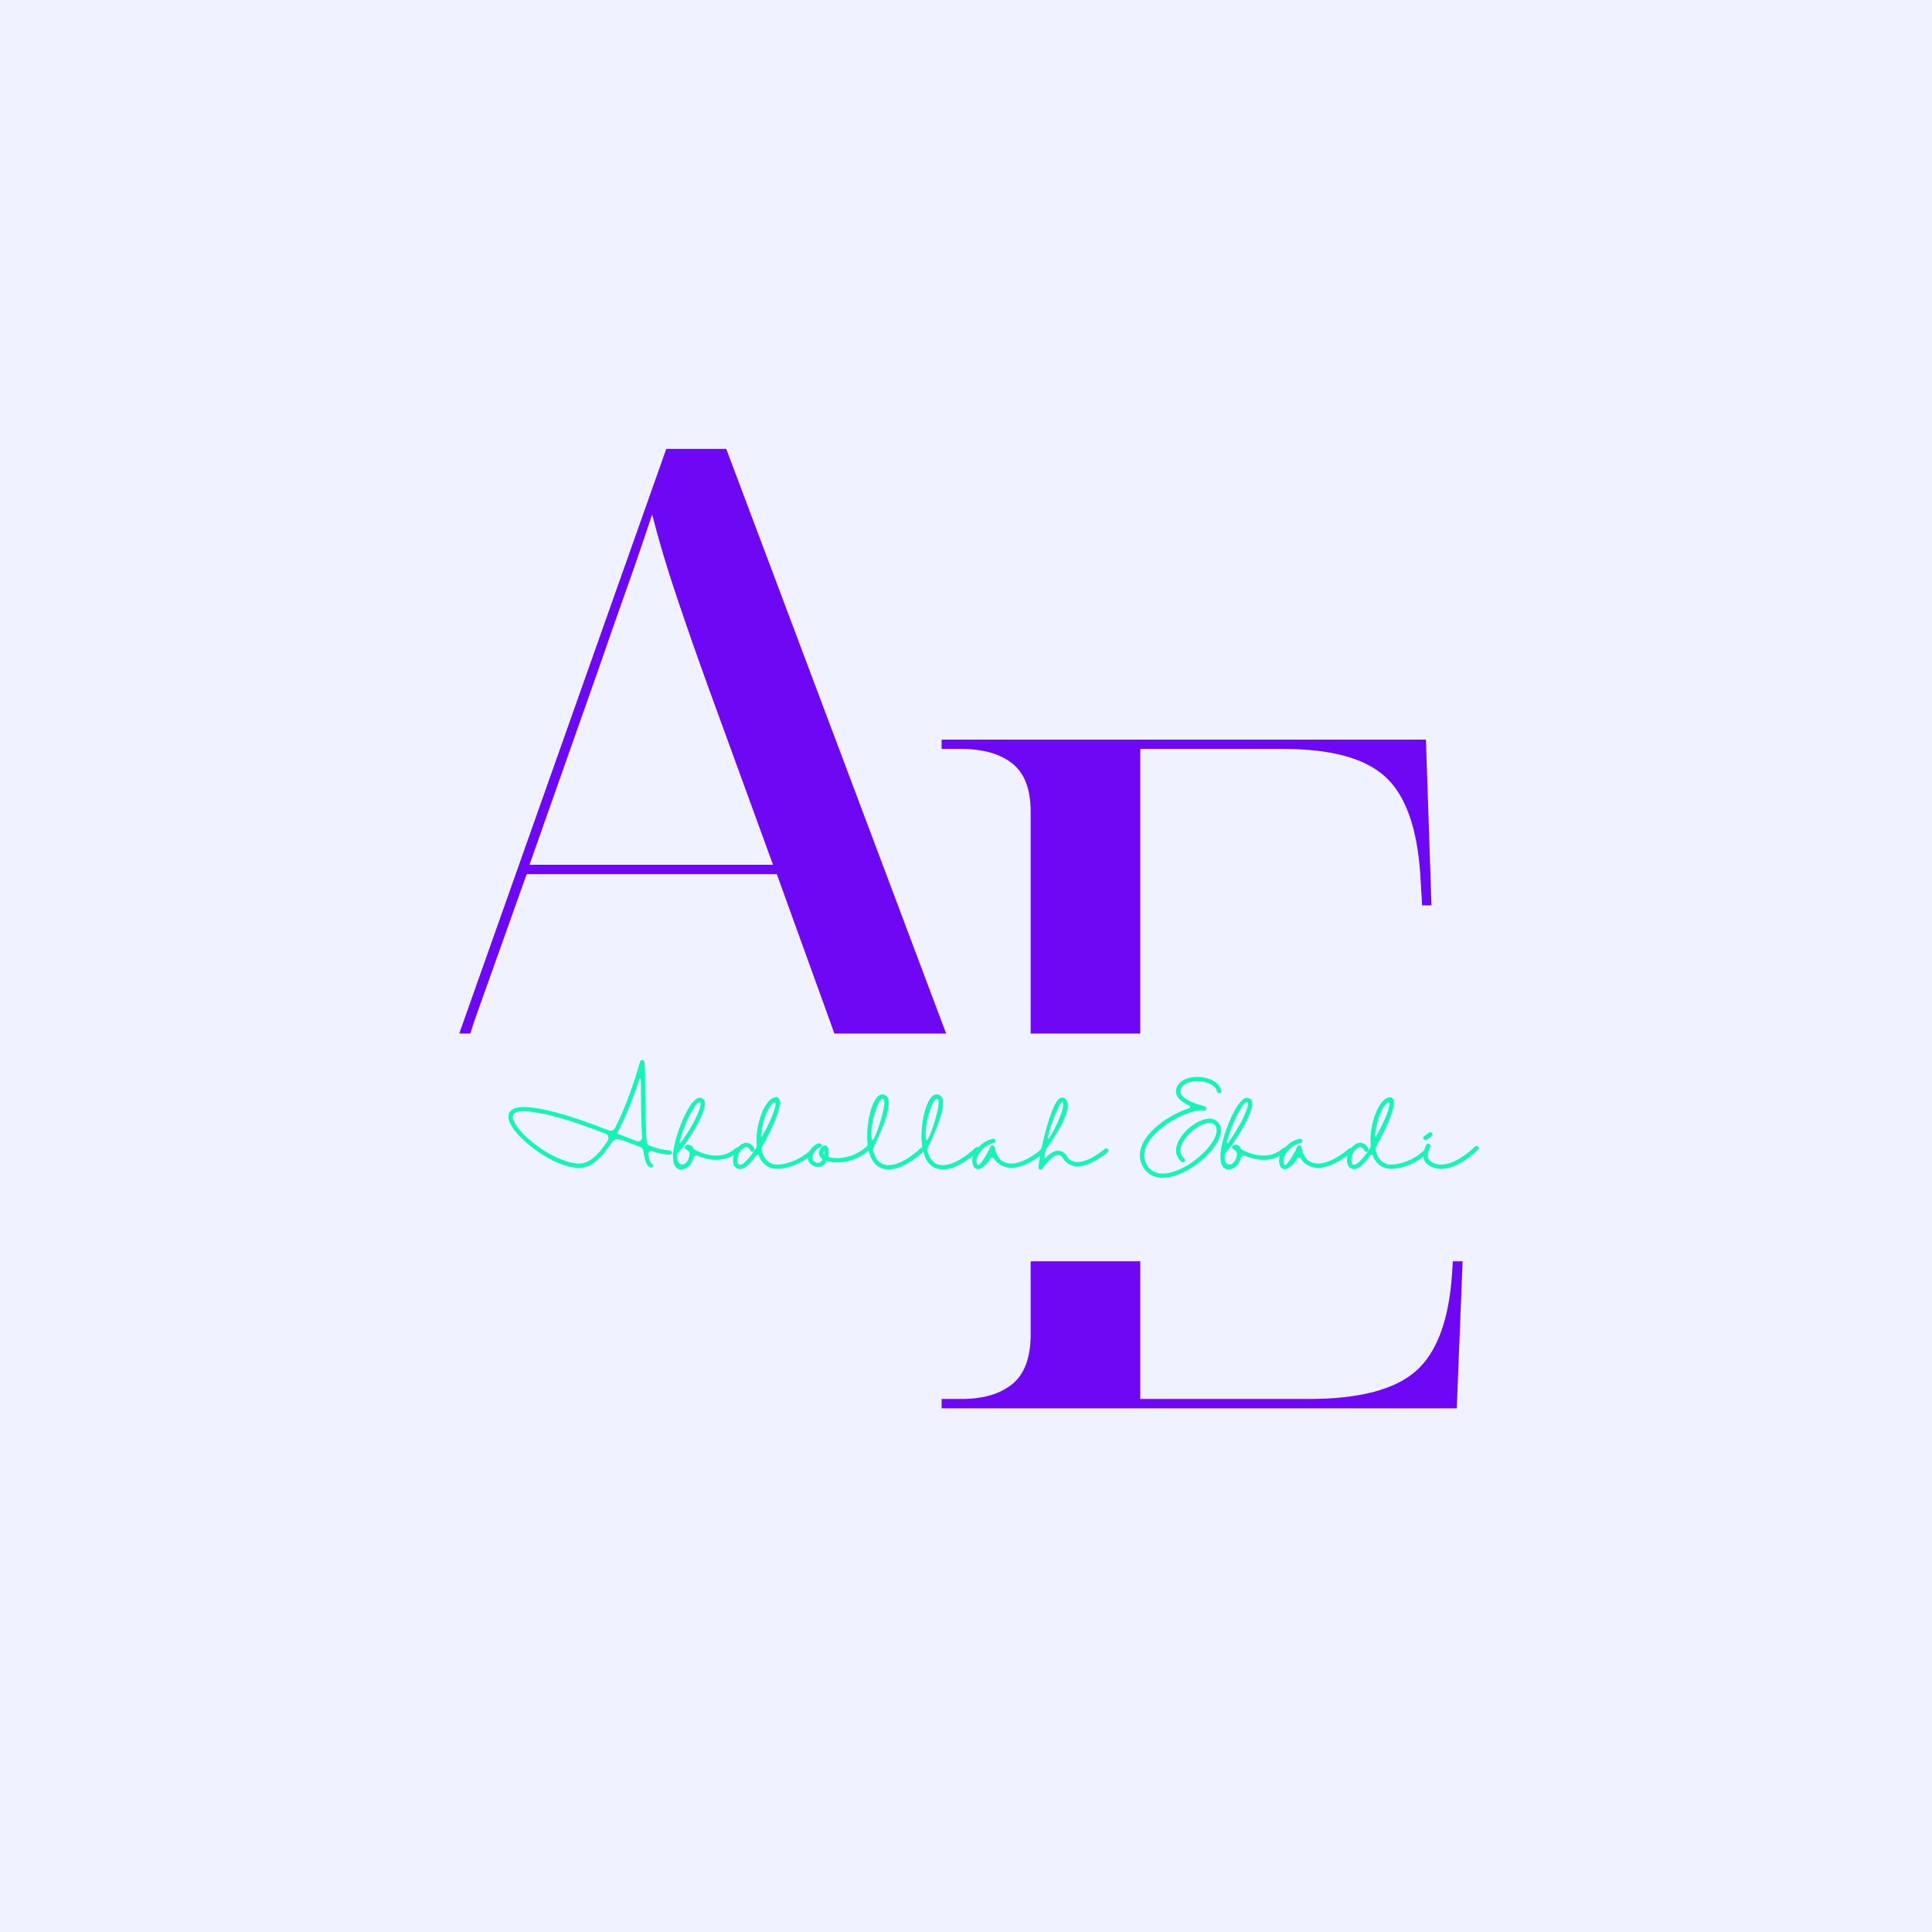 <svg xmlns="http://www.w3.org/2000/svg" xmlns:xlink="http://www.w3.org/1999/xlink" width="500" zoomAndPan="magnify" viewBox="0 0 375 375" height="500" preserveAspectRatio="xMidYMid meet" version="1.0"><defs><g/><clipPath id="5f714daf4f"><path d="M 33.508 200.605 L 350.742 200.605 L 350.742 244.82 L 33.508 244.82 Z M 33.508 200.605 " clip-rule="nonzero"/></clipPath></defs><rect x="-37.5" width="450" fill="#ffffff" y="-37.5" height="450" fill-opacity="1"/><rect x="-37.5" width="450" fill="#f0f3ff" y="-37.5" height="450" fill-opacity="1"/><g fill="#6e07f3" fill-opacity="1"><g transform="translate(176.41, 273.356)"><g><path d="M 6.359 0 L 6.359 -1.812 L 10.188 -1.812 C 14.426 -1.812 17.727 -2.781 20.094 -4.719 C 22.457 -6.664 23.641 -9.879 23.641 -14.359 L 23.641 -115.797 C 23.641 -120.16 22.457 -123.281 20.094 -125.156 C 17.727 -127.039 14.426 -127.984 10.188 -127.984 L 6.359 -127.984 L 6.359 -129.797 L 100.359 -129.797 L 101.438 -97.625 L 99.625 -97.625 L 99.266 -103.625 C 98.66 -112.719 96.383 -119.051 92.438 -122.625 C 88.5 -126.195 81.926 -127.984 72.719 -127.984 L 44.906 -127.984 L 44.906 -68.906 L 89.812 -68.906 L 89.812 -67.078 L 44.906 -67.078 L 44.906 -1.812 L 77.625 -1.812 C 87.32 -1.812 94.227 -3.598 98.344 -7.172 C 102.469 -10.754 104.832 -17.086 105.438 -26.172 L 105.812 -32.172 L 107.625 -32.172 L 106.344 0 Z M 6.359 0 "/></g></g></g><g fill="#6e07f3" fill-opacity="1"><g transform="translate(68.056, 216.929)"><g><path d="M 0.188 0 L 0.188 -1.812 L 6 -1.812 C 9.758 -1.812 12.727 -2.844 14.906 -4.906 C 17.082 -6.969 19.082 -10.602 20.906 -15.812 L 61.266 -129.797 L 72.906 -129.797 L 117.078 -12.359 C 118.648 -8.359 120.285 -5.598 121.984 -4.078 C 123.68 -2.566 125.926 -1.812 128.719 -1.812 L 130.531 -1.812 L 130.531 0 L 77.812 0 L 77.812 -1.812 L 83.625 -1.812 C 87.75 -1.812 90.719 -2.328 92.531 -3.359 C 94.352 -4.391 95.266 -6.238 95.266 -8.906 C 95.266 -9.875 95.141 -11.055 94.891 -12.453 C 94.648 -13.848 94.227 -15.395 93.625 -17.094 L 82.719 -47.266 L 34.172 -47.266 L 24 -18.719 C 23.395 -16.906 22.91 -15.301 22.547 -13.906 C 22.18 -12.508 22 -11.207 22 -10 C 22 -6.969 23.238 -4.844 25.719 -3.625 C 28.207 -2.414 32.238 -1.812 37.812 -1.812 L 44.359 -1.812 L 44.359 0 Z M 34.719 -49.078 L 81.984 -49.078 L 69.266 -83.984 C 67.203 -89.68 65.203 -95.41 63.266 -101.172 C 61.328 -106.93 59.75 -112.234 58.531 -117.078 C 56.844 -111.984 55.176 -107.133 53.531 -102.531 C 51.895 -97.926 50.051 -92.656 48 -86.719 Z M 34.719 -49.078 "/></g></g></g><g clip-path="url(#5f714daf4f)"><path fill="#f0f3ff" d="M 33.508 200.605 L 350.777 200.605 L 350.777 244.82 L 33.508 244.82 Z M 33.508 200.605 " fill-opacity="1" fill-rule="nonzero"/></g><g fill="#15f5ba" fill-opacity="1"><g transform="translate(97.891, 226.856)"><g><path d="M 20.652 -4.832 C 21.387 -6.078 21.867 -5.773 22.91 -5.535 C 24.156 -5.055 25.324 -4.605 26.379 -4.223 C 26.715 -4.094 26.941 -3.824 26.988 -3.473 C 27.258 -1.504 27.676 -0.465 28.316 -0.258 C 28.426 -0.207 28.539 -0.223 28.637 -0.273 C 28.73 -0.32 28.812 -0.414 28.844 -0.512 C 28.906 -0.734 28.797 -0.977 28.57 -1.055 C 28.301 -1.152 28.09 -1.793 27.93 -2.766 C 27.883 -2.977 27.965 -3.184 28.125 -3.312 C 28.27 -3.441 28.492 -3.488 28.684 -3.422 C 29.77 -3.023 30.922 -2.785 32.09 -2.719 C 32.188 -2.719 32.301 -2.766 32.379 -2.848 C 32.457 -2.926 32.492 -3.039 32.492 -3.152 C 32.492 -3.262 32.441 -3.375 32.363 -3.441 C 32.281 -3.52 32.172 -3.566 32.059 -3.566 C 30.762 -3.664 29.5 -3.969 28.285 -4.449 C 27.93 -4.559 27.676 -4.879 27.645 -5.246 C 27.387 -8.59 27.355 -13.086 27.34 -15.598 C 27.324 -19.102 27.293 -20.461 27.133 -20.844 C 27.066 -21.02 26.906 -21.133 26.73 -21.117 C 26.539 -21.102 26.395 -20.973 26.348 -20.797 C 25.402 -17.391 24.234 -14.047 22.844 -10.797 C 22.379 -9.742 21.934 -8.781 21.469 -7.887 C 21.262 -7.473 20.75 -7.277 20.316 -7.438 C 15.07 -9.453 9.07 -11.613 4.48 -11.965 C 2.703 -12.094 1.551 -11.773 1.055 -11.023 C 0.641 -10.383 0.719 -9.535 1.281 -8.496 C 3.039 -5.277 9.824 -0.16 14.574 -0.16 C 16.812 -0.16 18.879 -2.129 20.652 -4.832 Z M 3.695 -11.148 C 3.918 -11.148 4.16 -11.148 4.414 -11.133 C 8.781 -10.797 14.527 -8.766 19.613 -6.816 C 19.867 -6.719 20.078 -6.496 20.156 -6.238 C 20.254 -5.969 20.203 -5.68 20.062 -5.438 C 18.188 -2.512 16.332 -1.008 14.574 -1.008 C 10.477 -1.008 3.824 -5.582 2.016 -8.895 C 1.742 -9.406 1.473 -10.109 1.758 -10.559 C 2 -10.941 2.688 -11.148 3.695 -11.148 Z M 26.172 -17.293 C 26.285 -17.629 26.492 -17.566 26.492 -17.199 C 26.492 -16.684 26.492 -16.141 26.508 -15.598 C 26.523 -11.664 26.586 -8.527 26.73 -6.145 C 26.766 -5.871 26.637 -5.633 26.43 -5.473 C 26.219 -5.312 25.949 -5.277 25.707 -5.375 C 24.699 -5.758 23.613 -6.176 22.492 -6.605 L 21.867 -6.848 C 23.613 -10.191 25.051 -13.695 26.172 -17.293 Z M 26.172 -17.293 "/></g></g></g><g fill="#15f5ba" fill-opacity="1"><g transform="translate(131.227, 226.856)"><g><path d="M 12.141 -4 C 12.062 -4.078 11.949 -4.129 11.84 -4.129 C 11.727 -4.129 11.629 -4.094 11.551 -4.016 C 9.184 -1.742 5.727 -2.512 3.406 -3.809 C 3.359 -3.984 3.281 -4.145 3.168 -4.289 C 2.863 -4.641 2.367 -4.766 1.953 -4.574 C 1.809 -4.527 1.695 -4.398 1.68 -4.238 C 1.648 -4.094 1.711 -3.934 1.84 -3.84 C 1.969 -3.742 2.113 -3.633 2.273 -3.535 C 2.543 -3.359 2.688 -3.055 2.641 -2.734 C 2.574 -2.32 2.449 -1.918 2.223 -1.551 C 2.113 -1.344 1.953 -1.168 1.758 -1.008 C 1.504 -0.816 1.168 -0.77 0.863 -0.895 C 0.559 -1.008 0.352 -1.281 0.289 -1.602 C 0.223 -2.062 0.223 -2.543 0.273 -3.023 C 0.289 -3.023 0.305 -3.039 0.32 -3.055 C 1.727 -4.305 6.352 -11.406 5.488 -13.23 C 5.277 -13.645 4.816 -13.855 4.367 -13.742 C 2.672 -13.469 0.113 -7.422 -0.449 -3.934 C -0.801 -1.793 -0.527 -0.465 0.367 0.031 L 0.527 0.078 C 0.672 0.113 0.816 0.129 0.961 0.129 C 1.793 0.098 2.559 -0.367 2.945 -1.121 C 3.137 -1.422 3.281 -1.777 3.375 -2.129 C 3.406 -2.289 3.535 -2.43 3.68 -2.496 C 3.84 -2.574 4.016 -2.574 4.16 -2.512 C 6.641 -1.473 9.805 -1.184 12.125 -3.406 C 12.207 -3.488 12.254 -3.598 12.254 -3.695 C 12.254 -3.809 12.223 -3.918 12.141 -4 Z M 4.496 -12.91 C 4.527 -12.91 4.574 -12.91 4.605 -12.91 C 4.703 -12.91 4.719 -12.879 4.734 -12.879 C 4.879 -12.574 4.672 -11.277 3.039 -8.352 C 2.383 -7.199 1.664 -6.094 0.879 -5.008 C 0.848 -4.961 0.785 -4.941 0.719 -4.977 C 0.672 -5.008 0.641 -5.07 0.656 -5.121 C 1.566 -8.816 3.68 -12.781 4.496 -12.91 Z M 4.496 -12.91 "/></g></g></g><g fill="#15f5ba" fill-opacity="1"><g transform="translate(142.792, 226.856)"><g><path d="M 15.133 -3.664 C 15.055 -3.742 14.957 -3.777 14.844 -3.793 C 14.734 -3.793 14.621 -3.742 14.543 -3.664 C 12.125 -1.297 8.605 -0.48 7.137 -0.945 C 5.887 -1.344 5.312 -2.48 5.055 -3.68 C 5.008 -3.953 5.055 -4.207 5.199 -4.43 C 7.117 -7.695 9.152 -12.398 8.445 -13.535 C 8.285 -13.789 8 -13.918 7.695 -13.871 C 5.918 -13.645 4.398 -9.965 4.094 -6.688 C 4.031 -5.984 4.031 -5.297 4.078 -4.605 C 4.094 -4.383 4.047 -4.16 3.918 -3.969 C 3.824 -3.809 3.711 -3.633 3.598 -3.473 C 2.191 -1.391 1.23 -0.719 0.832 -0.77 C 0.625 -0.785 0.449 -0.93 0.398 -1.121 C 0.238 -1.938 0.434 -2.766 0.895 -3.441 C 1.23 -3.84 1.727 -4.289 2.207 -4.191 C 2.48 -4.113 2.703 -3.902 2.816 -3.648 C 2.863 -3.422 3.07 -3.262 3.297 -3.297 C 3.52 -3.328 3.68 -3.535 3.648 -3.777 C 3.488 -4.352 3.055 -4.801 2.48 -4.977 C 1.984 -5.137 1.184 -5.07 0.258 -3.984 C -0.258 -3.391 -0.77 -1.824 -0.383 -0.816 C -0.223 -0.336 0.207 0 0.703 0.062 C 0.75 0.062 0.816 0.062 0.863 0.062 C 1.711 0.062 2.785 -0.848 4.047 -2.656 C 4.094 -2.719 4.191 -2.766 4.289 -2.75 C 4.383 -2.75 4.465 -2.688 4.496 -2.609 C 4.848 -1.441 5.742 -0.527 6.879 -0.145 C 8.766 0.449 12.605 -0.609 15.133 -3.07 C 15.293 -3.23 15.293 -3.488 15.133 -3.664 Z M 4.941 -6.605 C 5.199 -9.535 6.367 -12.109 7.359 -12.848 C 7.438 -12.895 7.551 -12.91 7.648 -12.848 C 7.727 -12.797 7.773 -12.703 7.773 -12.605 C 7.629 -11.391 6.766 -9.199 5.168 -6.352 C 4.91 -5.934 4.91 -6.32 4.941 -6.605 Z M 4.941 -6.605 "/></g></g></g><g fill="#15f5ba" fill-opacity="1"><g transform="translate(157.349, 226.856)"><g><path d="M 11.664 -4.543 C 11.582 -4.625 11.484 -4.656 11.375 -4.656 C 11.262 -4.656 11.148 -4.625 11.07 -4.543 C 9.152 -2.625 6.43 -1.742 3.758 -2.191 C 3.551 -2.238 3.406 -2.43 3.441 -2.641 C 3.566 -3.406 3.504 -4.191 3.055 -4.449 C 2.766 -4.605 2.336 -4.625 1.824 -3.758 C 1.633 -3.473 1.566 -3.121 1.633 -2.785 C 1.711 -2.449 1.918 -2.145 2.207 -1.969 C 2.383 -1.824 2.176 -1.582 2.062 -1.473 C 1.758 -1.105 1.23 -1.039 0.863 -1.328 C 0.398 -1.535 0.191 -2.047 0.367 -2.512 C 0.574 -3.359 1.406 -4.094 1.711 -4.094 C 1.938 -4.094 2.129 -4.289 2.129 -4.512 C 2.145 -4.734 1.953 -4.926 1.727 -4.941 L 1.711 -4.941 C 0.91 -4.941 -0.16 -3.855 -0.449 -2.719 C -0.719 -1.887 -0.336 -0.977 0.465 -0.594 C 0.77 -0.414 1.105 -0.336 1.457 -0.32 C 2.145 -0.352 2.75 -0.77 3.039 -1.406 C 3.07 -1.457 3.152 -1.488 3.215 -1.473 C 5.246 -0.863 8.957 -1.246 11.664 -3.934 C 11.742 -4.016 11.789 -4.129 11.789 -4.238 C 11.789 -4.352 11.742 -4.465 11.664 -4.543 Z M 2.609 -2.719 C 2.43 -2.879 2.398 -3.137 2.543 -3.328 C 2.59 -3.406 2.625 -3.457 2.656 -3.504 C 2.672 -3.246 2.656 -2.977 2.609 -2.719 Z M 2.609 -2.719 "/></g></g></g><g fill="#15f5ba" fill-opacity="1"><g transform="translate(168.402, 226.856)"><g><path d="M 11.008 -4.094 C 10.926 -4.176 10.812 -4.223 10.703 -4.223 C 10.59 -4.223 10.477 -4.176 10.398 -4.094 C 10.367 -4.062 6.16 0.078 3.137 -0.832 C 2.062 -1.152 1.473 -2.176 1.137 -3.262 C 1.039 -3.617 1.07 -4 1.23 -4.336 C 2.352 -6.605 5.102 -12.559 3.742 -14.016 C 3.422 -14.414 2.895 -14.543 2.43 -14.352 C 0.816 -13.645 -0.258 -8.926 -0.062 -5.488 C -0.031 -4.961 0.031 -4.43 0.129 -3.902 C 0.129 -3.84 0.129 -3.793 0.16 -3.742 C 0.574 -1.727 1.52 -0.434 2.895 -0.031 C 3.281 0.078 3.664 0.145 4.047 0.145 C 7.293 0.145 10.832 -3.344 10.992 -3.504 C 11.07 -3.582 11.117 -3.68 11.117 -3.793 C 11.117 -3.918 11.086 -4.016 11.008 -4.094 Z M 0.816 -5.727 C 0.32 -8.398 1.969 -13.246 2.766 -13.582 C 2.801 -13.598 2.832 -13.613 2.863 -13.613 C 2.926 -13.613 3.008 -13.582 3.121 -13.453 C 3.758 -12.781 1.938 -6.992 1.086 -5.633 C 1.008 -5.488 0.848 -5.566 0.816 -5.727 Z M 0.816 -5.727 "/></g></g></g><g fill="#15f5ba" fill-opacity="1"><g transform="translate(178.943, 226.856)"><g><path d="M 11.008 -4.094 C 10.926 -4.176 10.812 -4.223 10.703 -4.223 C 10.59 -4.223 10.477 -4.176 10.398 -4.094 C 10.367 -4.062 6.16 0.078 3.137 -0.832 C 2.062 -1.152 1.473 -2.176 1.137 -3.262 C 1.039 -3.617 1.07 -4 1.23 -4.336 C 2.352 -6.605 5.102 -12.559 3.742 -14.016 C 3.422 -14.414 2.895 -14.543 2.43 -14.352 C 0.816 -13.645 -0.258 -8.926 -0.062 -5.488 C -0.031 -4.961 0.031 -4.43 0.129 -3.902 C 0.129 -3.84 0.129 -3.793 0.16 -3.742 C 0.574 -1.727 1.52 -0.434 2.895 -0.031 C 3.281 0.078 3.664 0.145 4.047 0.145 C 7.293 0.145 10.832 -3.344 10.992 -3.504 C 11.07 -3.582 11.117 -3.68 11.117 -3.793 C 11.117 -3.918 11.086 -4.016 11.008 -4.094 Z M 0.816 -5.727 C 0.32 -8.398 1.969 -13.246 2.766 -13.582 C 2.801 -13.598 2.832 -13.613 2.863 -13.613 C 2.926 -13.613 3.008 -13.582 3.121 -13.453 C 3.758 -12.781 1.938 -6.992 1.086 -5.633 C 1.008 -5.488 0.848 -5.566 0.816 -5.727 Z M 0.816 -5.727 "/></g></g></g><g fill="#15f5ba" fill-opacity="1"><g transform="translate(189.485, 226.856)"><g><path d="M 13.375 -3.871 C 13.215 -4.047 12.941 -4.062 12.766 -3.902 C 12.719 -3.855 7.965 0.414 5.023 -1.52 C 3.855 -2.289 3.566 -4.145 3.566 -4.16 C 3.551 -4.352 3.406 -4.496 3.215 -4.527 C 3.039 -4.543 2.848 -4.449 2.766 -4.289 C 2.016 -2.625 0.688 -0.512 0.32 -0.75 C 0.289 -0.75 0.223 -0.816 0.176 -0.93 C -0.016 -1.457 0.047 -2.031 0.32 -2.527 C 0.93 -3.777 2.047 -4.672 3.391 -5.008 C 3.535 -5.039 3.648 -5.152 3.695 -5.297 C 3.742 -5.438 3.695 -5.598 3.598 -5.711 C 3.488 -5.809 3.344 -5.855 3.199 -5.824 C 1.602 -5.438 0.273 -4.352 -0.449 -2.879 C -0.832 -2.16 -0.879 -1.297 -0.574 -0.543 C -0.434 -0.176 -0.078 0.078 0.32 0.078 L 0.336 0.078 C 1.121 0.062 2.094 -0.91 2.766 -1.969 C 2.848 -2.094 2.992 -2.16 3.137 -2.145 C 3.281 -2.145 3.406 -2.062 3.473 -1.938 C 3.742 -1.488 4.113 -1.105 4.559 -0.832 C 8.047 1.488 13.117 -3.086 13.344 -3.281 C 13.422 -3.359 13.469 -3.473 13.469 -3.566 C 13.484 -3.68 13.438 -3.793 13.375 -3.871 Z M 13.375 -3.871 "/></g></g></g><g fill="#15f5ba" fill-opacity="1"><g transform="translate(202.41, 226.856)"><g><path d="M 12.621 -3.824 C 12.461 -4 12.207 -4.016 12.031 -3.855 C 12 -3.84 8.703 -0.961 6.285 -1.344 C 5.566 -1.457 4.941 -1.887 4.59 -2.527 C 4.289 -3.086 3.727 -3.441 3.102 -3.504 C 2.32 -3.551 1.457 -3.086 0.543 -2.129 C 0.496 -2.078 0.414 -2.062 0.352 -2.094 C 0.289 -2.129 0.258 -2.191 0.273 -2.273 C 0.32 -2.574 0.465 -3.344 0.527 -3.633 C 0.527 -3.582 0.641 -3.809 0.641 -3.824 C 2 -5.68 6.062 -11.566 4.48 -13.453 C 4.27 -13.742 3.887 -13.871 3.535 -13.773 C 3.215 -13.68 2.238 -13.375 0.734 -8.031 C 0.367 -6.734 0.031 -5.344 -0.238 -4.031 L -0.352 -3.887 C -0.465 -3.742 -0.465 -3.551 -0.367 -3.391 C -0.609 -2.207 -0.77 -1.121 -0.848 -0.289 C -0.863 -0.098 -0.75 0.078 -0.574 0.145 C -0.398 0.207 -0.191 0.145 -0.078 -0.016 C 1.551 -2.383 2.59 -2.688 3.055 -2.672 C 3.391 -2.641 3.695 -2.43 3.855 -2.129 C 4.336 -1.266 5.184 -0.656 6.176 -0.512 C 8.957 -0.078 12.43 -3.102 12.59 -3.23 C 12.75 -3.391 12.766 -3.648 12.621 -3.824 Z M 3.777 -12.973 C 3.809 -12.973 3.824 -12.926 3.84 -12.91 C 4.605 -12.047 1.422 -5.613 1.023 -5.871 C 0.641 -6.109 3.102 -12.973 3.777 -12.973 Z M 3.777 -12.973 "/></g></g></g><g fill="#15f5ba" fill-opacity="1"><g transform="translate(214.503, 226.856)"><g/></g></g><g fill="#15f5ba" fill-opacity="1"><g transform="translate(220.453, 226.856)"><g><path d="M 15.836 -5.168 C 16.652 -6.621 16.766 -7.887 16.156 -8.797 C 15.629 -9.551 14.703 -9.887 13.805 -9.68 C 11.469 -9.328 8.637 -6.832 7.984 -4.559 C 7.566 -3.422 7.918 -2.16 8.832 -1.391 C 8.941 -1.281 9.102 -1.246 9.246 -1.297 C 9.391 -1.344 9.504 -1.473 9.535 -1.617 C 9.551 -1.777 9.504 -1.918 9.391 -2.016 C 8.719 -2.574 8.48 -3.504 8.781 -4.32 C 9.391 -6.43 12.125 -8.574 13.934 -8.848 C 14.492 -9.008 15.102 -8.816 15.453 -8.336 C 15.98 -7.535 15.566 -6.383 15.102 -5.582 C 13.422 -2.543 8.543 1.023 5.086 0.93 C 3.758 0.945 2.543 0.176 2 -1.039 C 1.312 -2.48 1.582 -4.047 2.832 -5.711 C 5.391 -9.168 11.102 -11.664 13.199 -11.309 C 13.422 -11.277 13.645 -11.422 13.695 -11.645 C 13.727 -11.871 13.582 -12.094 13.359 -12.141 C 12.285 -12.367 9.359 -13.262 8.75 -14.559 C 8.59 -14.91 8.605 -15.309 8.797 -15.645 C 9.422 -16.812 11.277 -17.133 12.75 -16.941 C 14.383 -16.719 15.566 -15.965 15.773 -15.004 C 15.805 -14.844 15.918 -14.734 16.062 -14.688 C 16.207 -14.637 16.367 -14.668 16.477 -14.766 C 16.59 -14.879 16.637 -15.039 16.59 -15.18 C 16.316 -16.492 14.844 -17.5 12.863 -17.773 C 11.055 -18.012 8.879 -17.566 8.062 -16.031 C 7.742 -15.469 7.711 -14.797 7.984 -14.207 C 8.383 -13.359 9.391 -12.703 10.414 -12.238 C 10.512 -12.191 10.559 -12.094 10.559 -11.98 C 10.559 -11.887 10.477 -11.789 10.383 -11.758 C 7.551 -10.895 4.031 -8.734 2.145 -6.207 C 0.734 -4.305 0.414 -2.383 1.246 -0.672 C 1.918 0.816 3.406 1.777 5.055 1.758 C 5.102 1.758 5.168 1.758 5.215 1.758 C 9.039 1.758 14.031 -1.918 15.836 -5.168 Z M 15.836 -5.168 "/></g></g></g><g fill="#15f5ba" fill-opacity="1"><g transform="translate(237.473, 226.856)"><g><path d="M 12.141 -4 C 12.062 -4.078 11.949 -4.129 11.84 -4.129 C 11.727 -4.129 11.629 -4.094 11.551 -4.016 C 9.184 -1.742 5.727 -2.512 3.406 -3.809 C 3.359 -3.984 3.281 -4.145 3.168 -4.289 C 2.863 -4.641 2.367 -4.766 1.953 -4.574 C 1.809 -4.527 1.695 -4.398 1.68 -4.238 C 1.648 -4.094 1.711 -3.934 1.84 -3.84 C 1.969 -3.742 2.113 -3.633 2.273 -3.535 C 2.543 -3.359 2.688 -3.055 2.641 -2.734 C 2.574 -2.32 2.449 -1.918 2.223 -1.551 C 2.113 -1.344 1.953 -1.168 1.758 -1.008 C 1.504 -0.816 1.168 -0.77 0.863 -0.895 C 0.559 -1.008 0.352 -1.281 0.289 -1.602 C 0.223 -2.062 0.223 -2.543 0.273 -3.023 C 0.289 -3.023 0.305 -3.039 0.32 -3.055 C 1.727 -4.305 6.352 -11.406 5.488 -13.23 C 5.277 -13.645 4.816 -13.855 4.367 -13.742 C 2.672 -13.469 0.113 -7.422 -0.449 -3.934 C -0.801 -1.793 -0.527 -0.465 0.367 0.031 L 0.527 0.078 C 0.672 0.113 0.816 0.129 0.961 0.129 C 1.793 0.098 2.559 -0.367 2.945 -1.121 C 3.137 -1.422 3.281 -1.777 3.375 -2.129 C 3.406 -2.289 3.535 -2.43 3.68 -2.496 C 3.84 -2.574 4.016 -2.574 4.16 -2.512 C 6.641 -1.473 9.805 -1.184 12.125 -3.406 C 12.207 -3.488 12.254 -3.598 12.254 -3.695 C 12.254 -3.809 12.223 -3.918 12.141 -4 Z M 4.496 -12.91 C 4.527 -12.91 4.574 -12.91 4.605 -12.91 C 4.703 -12.91 4.719 -12.879 4.734 -12.879 C 4.879 -12.574 4.672 -11.277 3.039 -8.352 C 2.383 -7.199 1.664 -6.094 0.879 -5.008 C 0.848 -4.961 0.785 -4.941 0.719 -4.977 C 0.672 -5.008 0.641 -5.07 0.656 -5.121 C 1.566 -8.816 3.68 -12.781 4.496 -12.91 Z M 4.496 -12.91 "/></g></g></g><g fill="#15f5ba" fill-opacity="1"><g transform="translate(249.039, 226.856)"><g><path d="M 13.375 -3.871 C 13.215 -4.047 12.941 -4.062 12.766 -3.902 C 12.719 -3.855 7.965 0.414 5.023 -1.52 C 3.855 -2.289 3.566 -4.145 3.566 -4.16 C 3.551 -4.352 3.406 -4.496 3.215 -4.527 C 3.039 -4.543 2.848 -4.449 2.766 -4.289 C 2.016 -2.625 0.688 -0.512 0.32 -0.75 C 0.289 -0.75 0.223 -0.816 0.176 -0.93 C -0.016 -1.457 0.047 -2.031 0.32 -2.527 C 0.93 -3.777 2.047 -4.672 3.391 -5.008 C 3.535 -5.039 3.648 -5.152 3.695 -5.297 C 3.742 -5.438 3.695 -5.598 3.598 -5.711 C 3.488 -5.809 3.344 -5.855 3.199 -5.824 C 1.602 -5.438 0.273 -4.352 -0.449 -2.879 C -0.832 -2.16 -0.879 -1.297 -0.574 -0.543 C -0.434 -0.176 -0.078 0.078 0.32 0.078 L 0.336 0.078 C 1.121 0.062 2.094 -0.91 2.766 -1.969 C 2.848 -2.094 2.992 -2.16 3.137 -2.145 C 3.281 -2.145 3.406 -2.062 3.473 -1.938 C 3.742 -1.488 4.113 -1.105 4.559 -0.832 C 8.047 1.488 13.117 -3.086 13.344 -3.281 C 13.422 -3.359 13.469 -3.473 13.469 -3.566 C 13.484 -3.68 13.438 -3.793 13.375 -3.871 Z M 13.375 -3.871 "/></g></g></g><g fill="#15f5ba" fill-opacity="1"><g transform="translate(261.964, 226.856)"><g><path d="M 15.133 -3.664 C 15.055 -3.742 14.957 -3.777 14.844 -3.793 C 14.734 -3.793 14.621 -3.742 14.543 -3.664 C 12.125 -1.297 8.605 -0.48 7.137 -0.945 C 5.887 -1.344 5.312 -2.48 5.055 -3.68 C 5.008 -3.953 5.055 -4.207 5.199 -4.43 C 7.117 -7.695 9.152 -12.398 8.445 -13.535 C 8.285 -13.789 8 -13.918 7.695 -13.871 C 5.918 -13.645 4.398 -9.965 4.094 -6.688 C 4.031 -5.984 4.031 -5.297 4.078 -4.605 C 4.094 -4.383 4.047 -4.16 3.918 -3.969 C 3.824 -3.809 3.711 -3.633 3.598 -3.473 C 2.191 -1.391 1.23 -0.719 0.832 -0.77 C 0.625 -0.785 0.449 -0.93 0.398 -1.121 C 0.238 -1.938 0.434 -2.766 0.895 -3.441 C 1.23 -3.84 1.727 -4.289 2.207 -4.191 C 2.48 -4.113 2.703 -3.902 2.816 -3.648 C 2.863 -3.422 3.07 -3.262 3.297 -3.297 C 3.52 -3.328 3.68 -3.535 3.648 -3.777 C 3.488 -4.352 3.055 -4.801 2.48 -4.977 C 1.984 -5.137 1.184 -5.07 0.258 -3.984 C -0.258 -3.391 -0.77 -1.824 -0.383 -0.816 C -0.223 -0.336 0.207 0 0.703 0.062 C 0.75 0.062 0.816 0.062 0.863 0.062 C 1.711 0.062 2.785 -0.848 4.047 -2.656 C 4.094 -2.719 4.191 -2.766 4.289 -2.75 C 4.383 -2.75 4.465 -2.688 4.496 -2.609 C 4.848 -1.441 5.742 -0.527 6.879 -0.145 C 8.766 0.449 12.605 -0.609 15.133 -3.07 C 15.293 -3.23 15.293 -3.488 15.133 -3.664 Z M 4.941 -6.605 C 5.199 -9.535 6.367 -12.109 7.359 -12.848 C 7.438 -12.895 7.551 -12.91 7.648 -12.848 C 7.727 -12.797 7.773 -12.703 7.773 -12.605 C 7.629 -11.391 6.766 -9.199 5.168 -6.352 C 4.91 -5.934 4.91 -6.32 4.941 -6.605 Z M 4.941 -6.605 "/></g></g></g><g fill="#15f5ba" fill-opacity="1"><g transform="translate(276.52, 226.856)"><g><path d="M 10.367 -4.32 C 10.191 -4.48 9.934 -4.48 9.773 -4.305 C 9.711 -4.254 4.527 1.023 1.086 -1.488 C 0.031 -2.254 1.055 -4.254 1.07 -4.27 C 1.168 -4.48 1.086 -4.719 0.879 -4.832 C 0.672 -4.926 0.434 -4.863 0.32 -4.656 C 0.258 -4.559 -1.039 -2.016 0.594 -0.816 C 1.344 -0.258 2.273 0.047 3.215 0.031 C 6.672 0.031 10.176 -3.535 10.367 -3.727 C 10.445 -3.809 10.496 -3.902 10.496 -4.016 C 10.477 -4.129 10.445 -4.238 10.367 -4.32 Z M 0.145 -5.582 C 0.207 -5.582 0.273 -5.598 0.336 -5.633 C 0.719 -5.824 1.055 -6.078 1.359 -6.383 C 1.52 -6.559 1.504 -6.816 1.344 -6.977 C 1.168 -7.137 0.91 -7.137 0.75 -6.957 C 0.512 -6.719 0.238 -6.527 -0.062 -6.367 C -0.223 -6.285 -0.32 -6.078 -0.273 -5.902 C -0.223 -5.711 -0.047 -5.582 0.145 -5.582 Z M 0.145 -5.582 "/></g></g></g></svg>